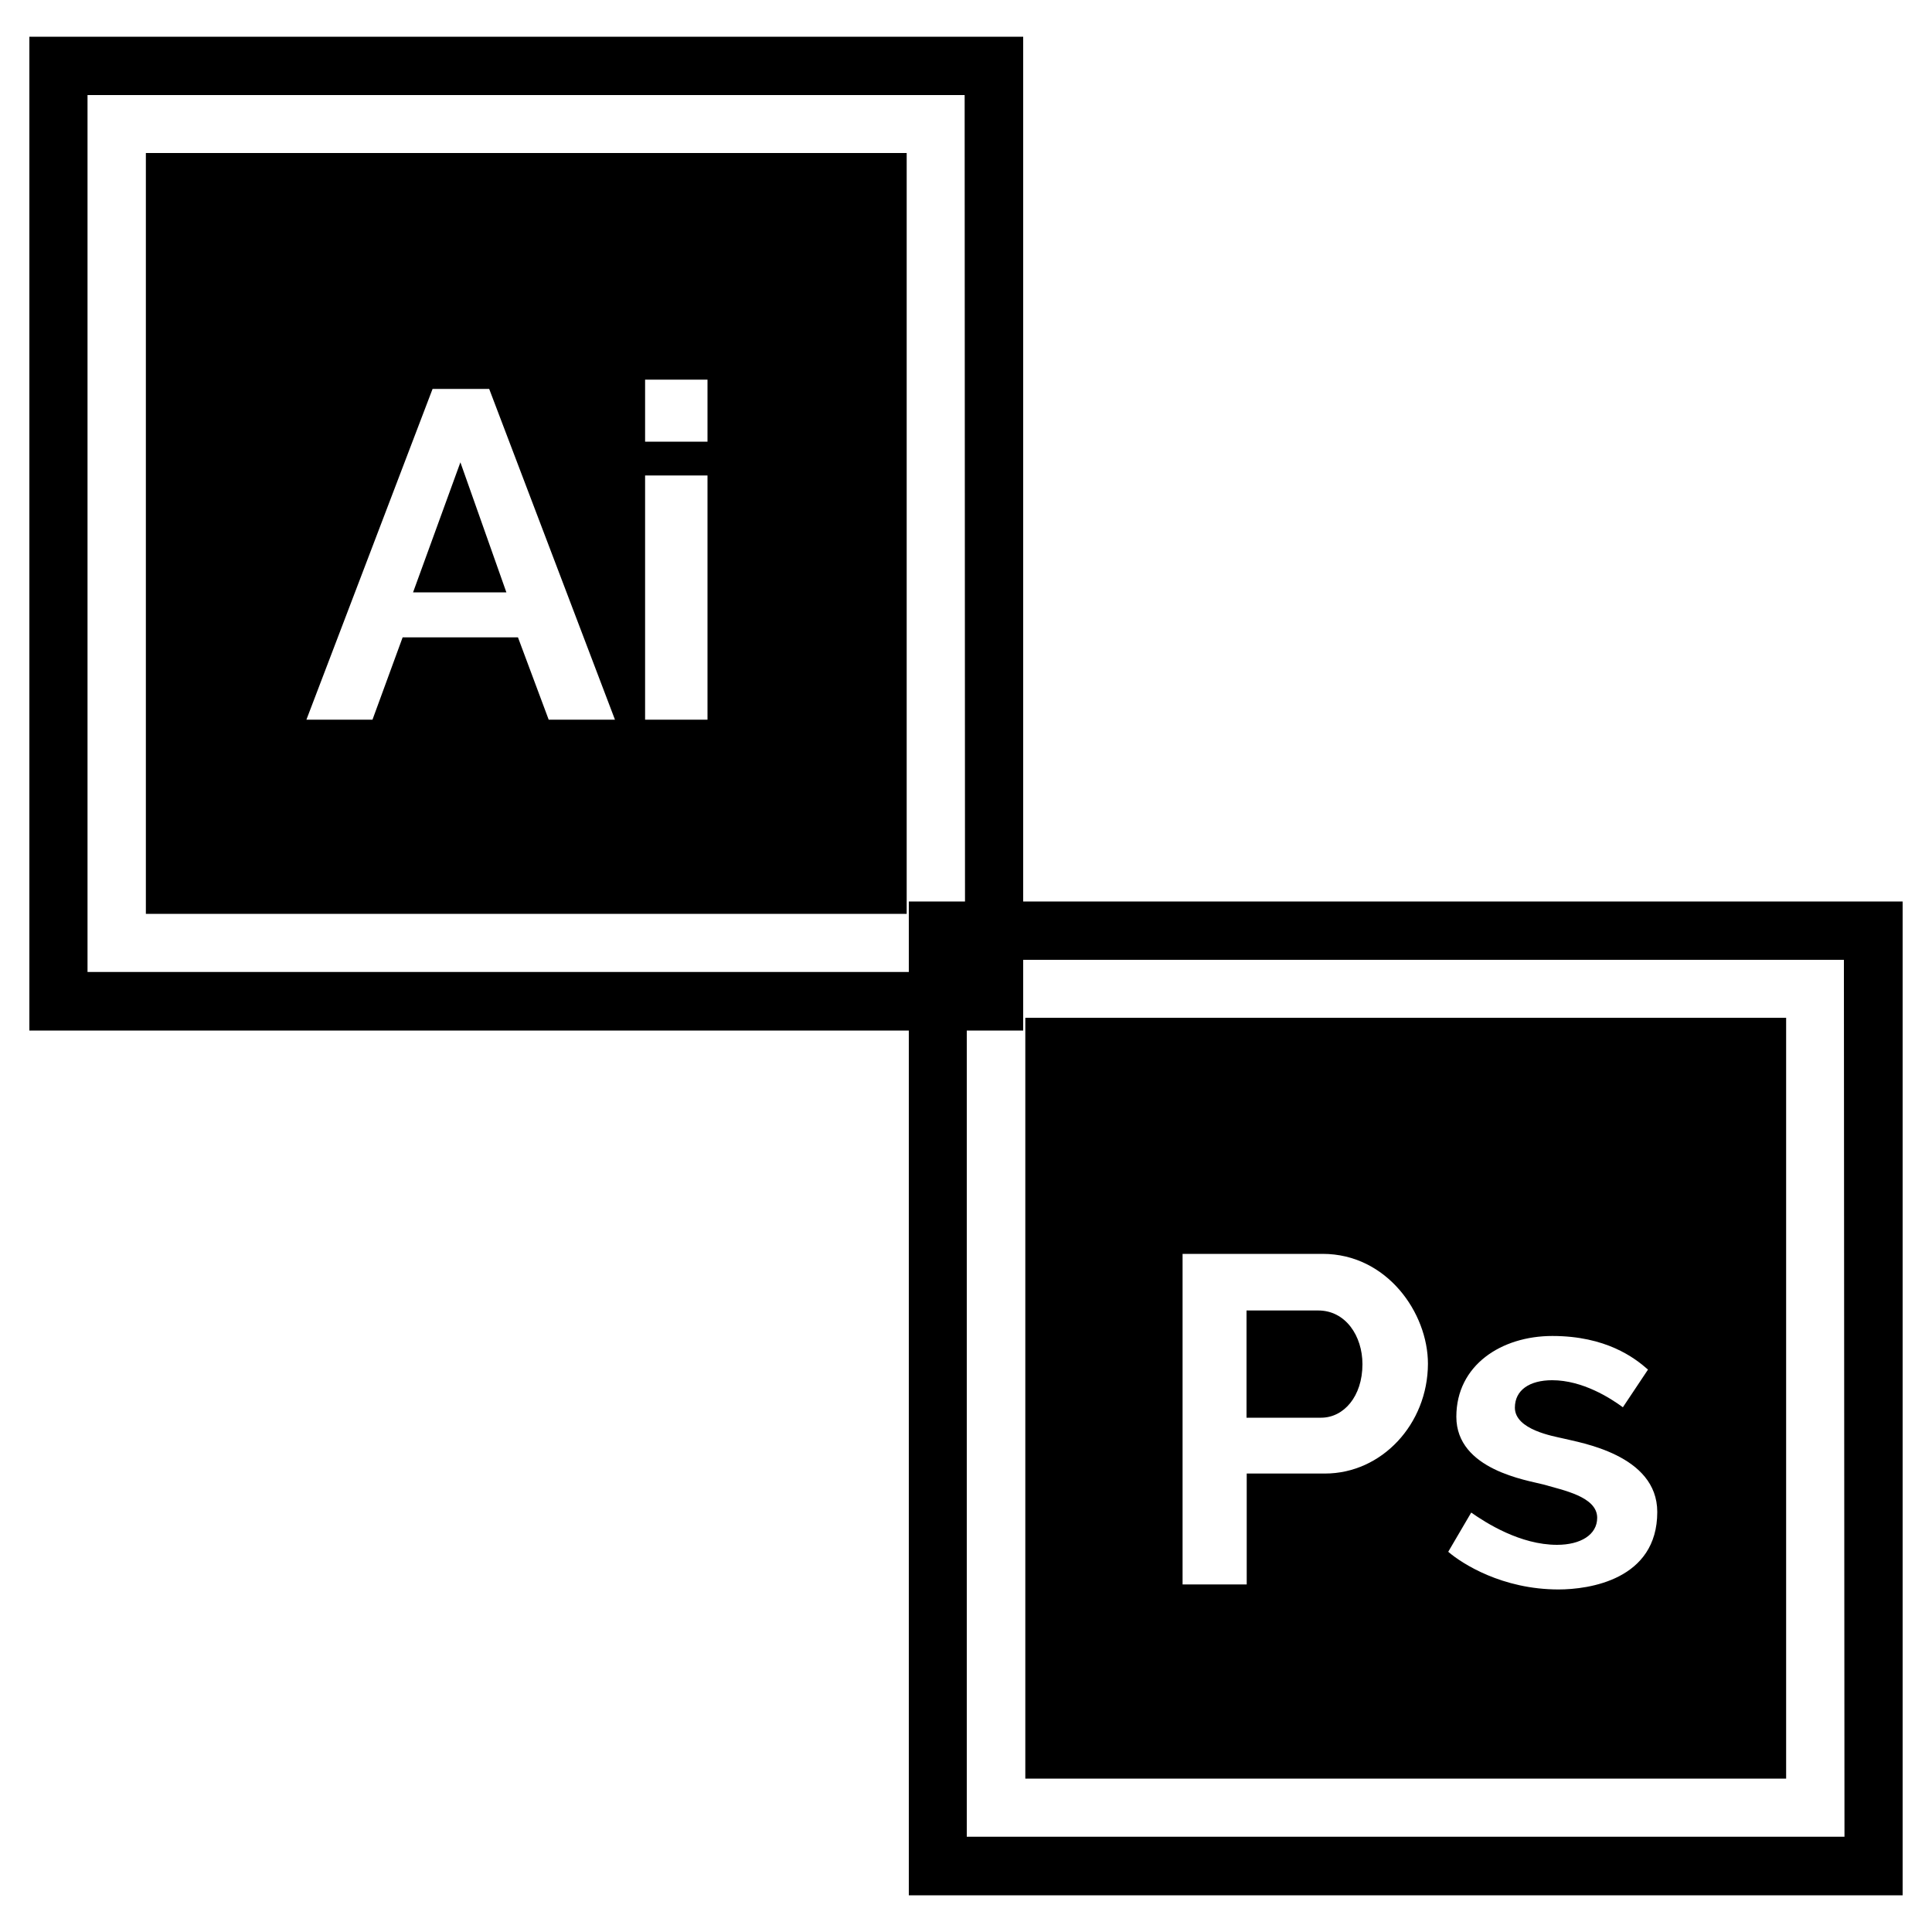 <svg xmlns="http://www.w3.org/2000/svg" xmlns:xlink="http://www.w3.org/1999/xlink" id="Layer_1" x="0px" y="0px" viewBox="0 0 1000 1000" xml:space="preserve">
<g>
	<g>
		<g>
			<g>
				<path d="M15.2,19v514.4h514.4V19H15.2z M499.5,503.1H45.3V49.2h454L499.5,503.1L499.5,503.1z"></path>
			</g>
		</g>
		<g>
			<g>
				<polygon points="238.3,239.3 213.8,306.6 262.1,306.6     "></polygon>
			</g>
		</g>
		<g>
			<g>
				<path d="M75.5,79.2V473h393.8V79.2H75.5z M284,372.5l-15.9-42.6h-59.7l-15.6,42.6h-34.2l65.3-171.2h29.3l65.1,171.2L284,372.5      L284,372.5z M366.2,372.5h-32.3V246.1h32.3V372.5z M366.2,228.6h-32.3v-32.1h32.3V228.6z"></path>
			</g>
		</g>
	</g>
	<g>
		<g>
			<g>
				<path d="M470.4,466.6V981h514.4V466.6H470.4z M954.7,950.7H500.4V496.8h454L954.7,950.7L954.7,950.7z"></path>
			</g>
		</g>
		<g>
			<g>
				<path d="M682.3,678.3h-37.1v55.5h38.6c11.7,0,21.4-11,21.4-27.7C705.2,691.5,696.5,678.3,682.3,678.3z"></path>
			</g>
		</g>
		<g>
			<g>
				<path d="M530.7,526.8v393.8h393.8V526.8H530.7z M685.8,762.7h-40.5v57.4h-33.2V649h72.5c33.2,0,54.5,30.5,54.5,56.9      C739,737.1,715.2,762.7,685.8,762.7z M806.7,822.7c-29.1,0-49.9-13.3-57.1-19.5l11.9-20.3c7.7,5.4,25.4,16.7,44.4,16.7      c12.2,0,20.8-5.2,20.8-14c0-11-17.9-14.3-27.7-17.2c-8.2-2.2-45.2-7.5-45.2-35.1c0-26.7,23.3-41.8,49.7-41.8      c27.7,0,42.5,11.2,49.5,17.4l-13,19.5c-6.4-4.7-20.8-14-36.6-14c-11.7,0-19.3,5.1-19.3,14.2c0,11.5,20.2,14.8,24.8,15.9      c8.8,2.2,48.9,8.4,48.9,38.1C857.8,817.7,822.4,822.7,806.7,822.7z"></path>
			</g>
		</g>
	</g>
</g>
</svg>